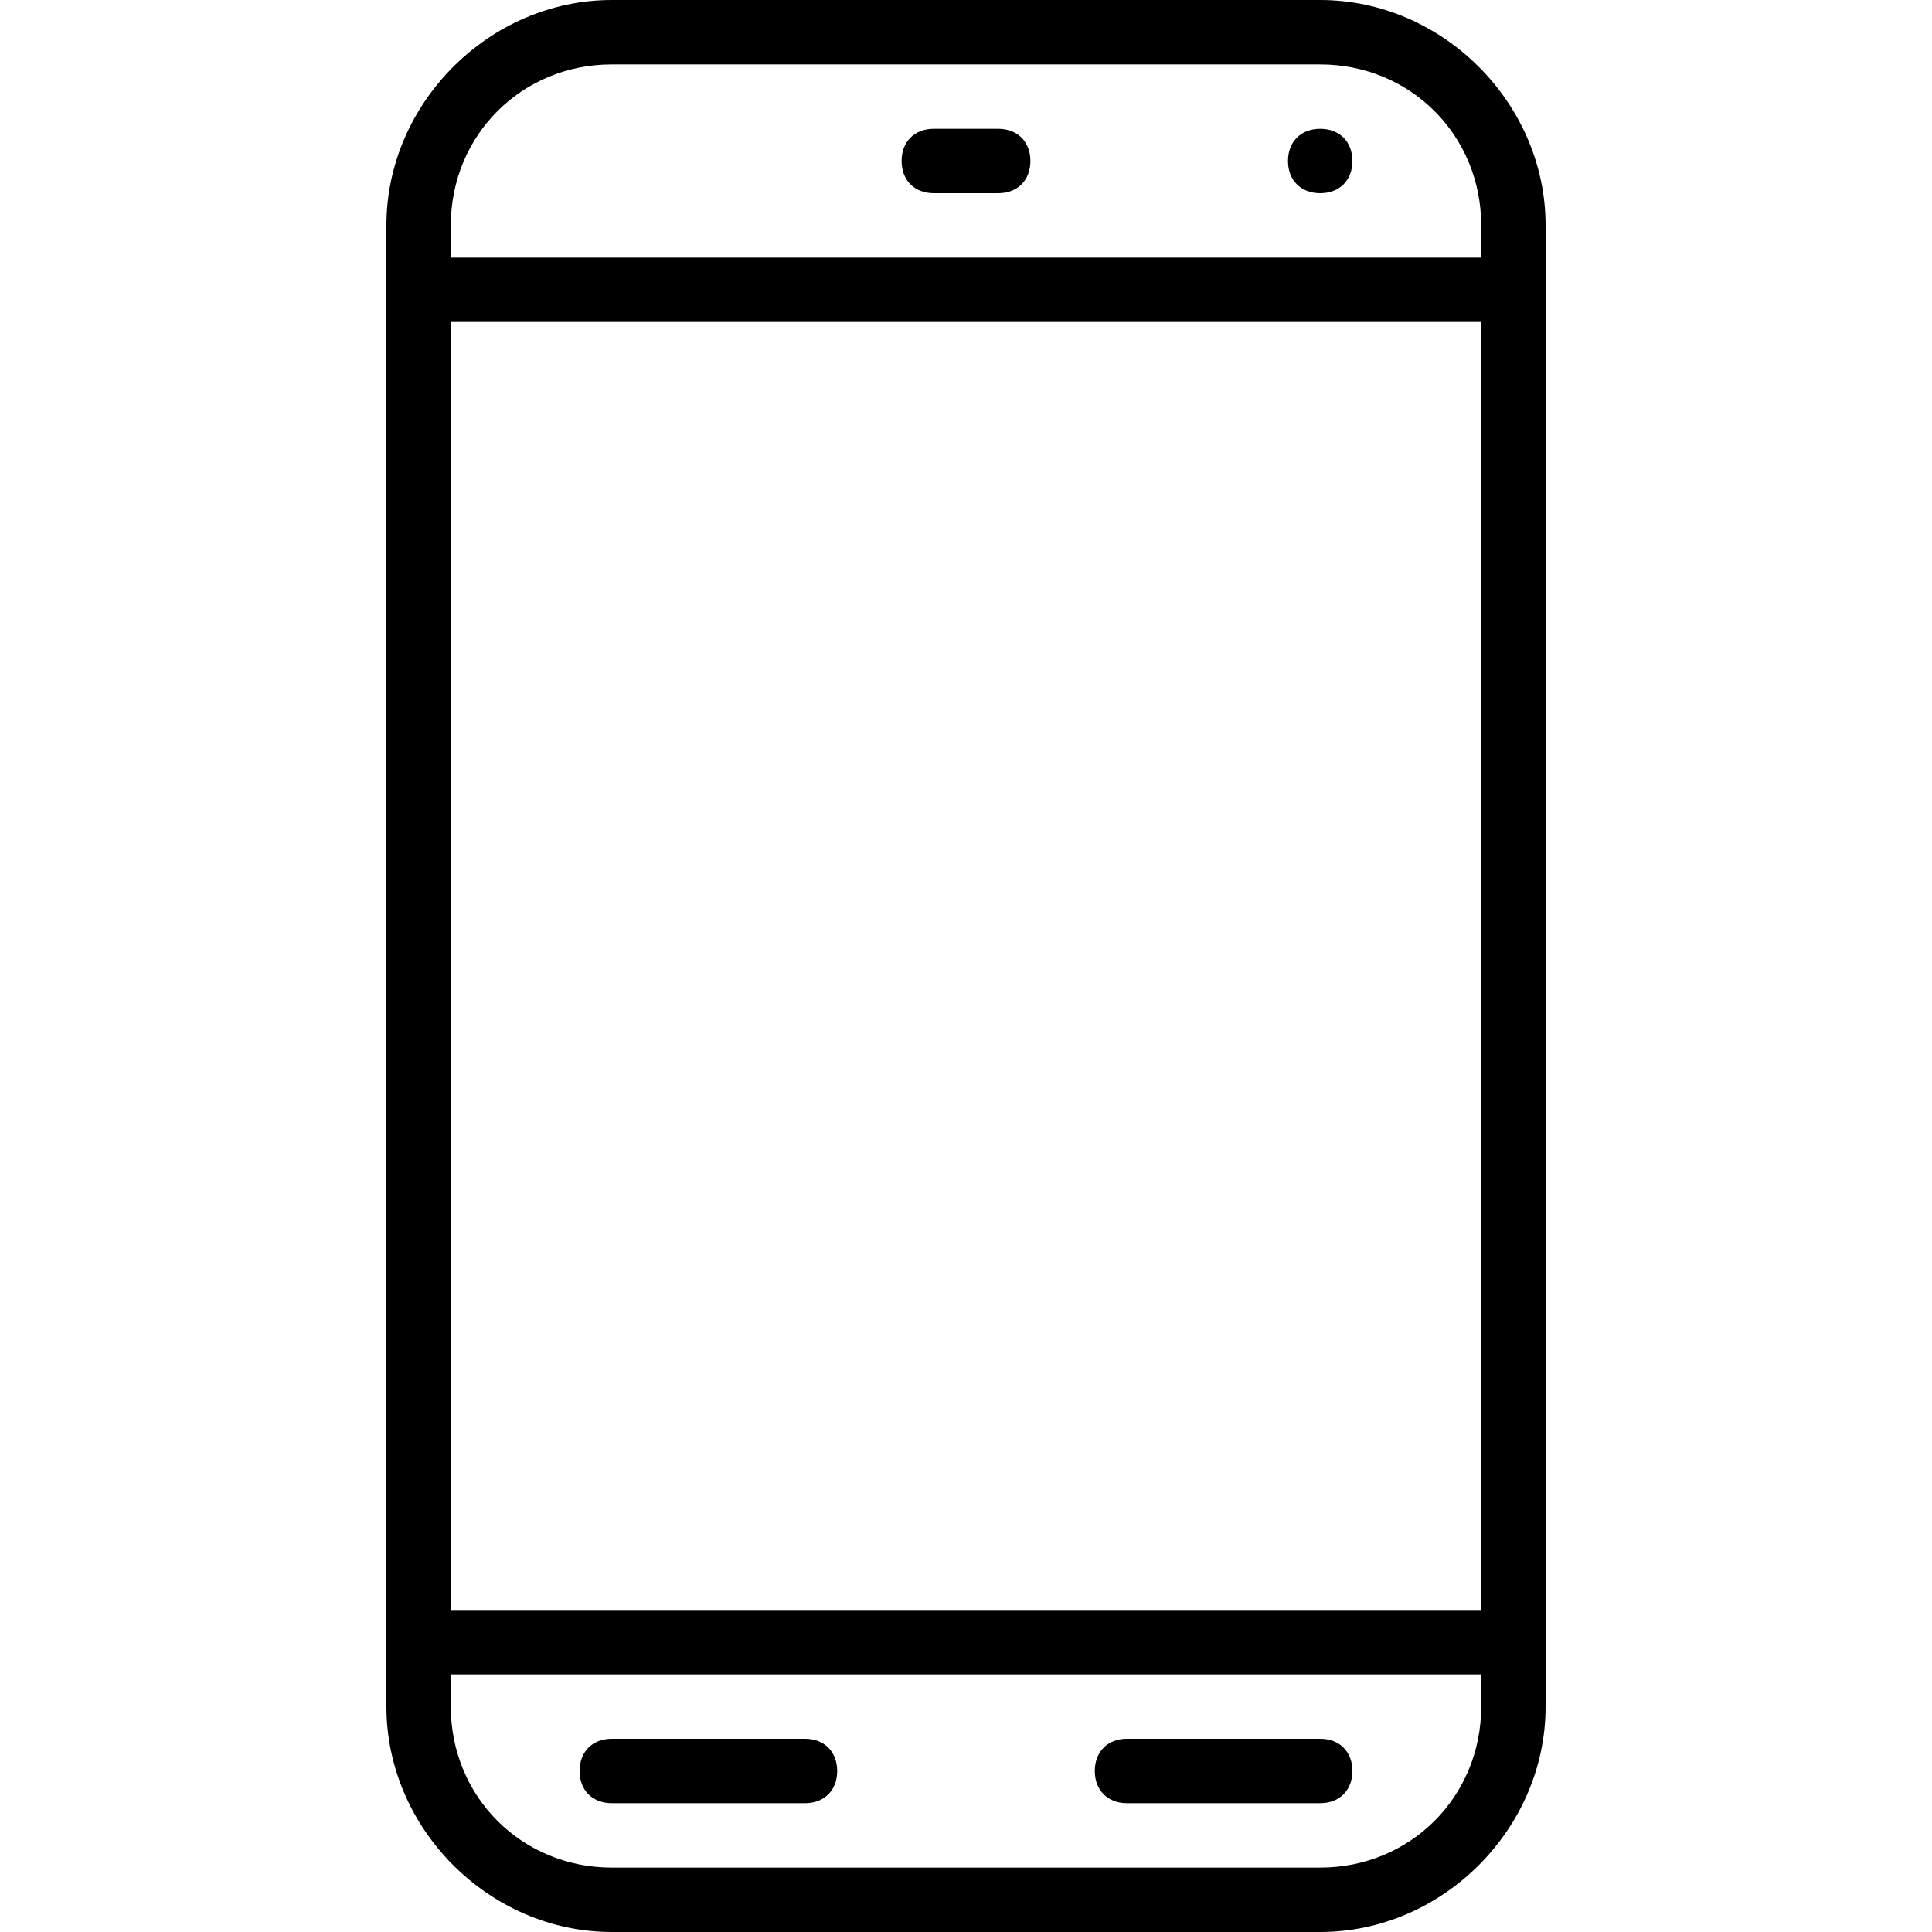 <?xml version="1.0" encoding="utf-8"?>
<!-- Generator: Adobe Illustrator 19.0.0, SVG Export Plug-In . SVG Version: 6.00 Build 0)  -->
<svg version="1.1" id="Layer_1" xmlns="http://www.w3.org/2000/svg" xmlns:xlink="http://www.w3.org/1999/xlink" x="0px" y="0px"
	 viewBox="0 0 30 30" style="enable-background:new 0 0 30 30;" xml:space="preserve">
<g id="XMLID_55_">
	<g id="XMLID_60_">
		<path id="XMLID_516_" d="M12.5,28h-3C9.2,28,9,27.8,9,27.5S9.2,27,9.5,27h3c0.3,0,0.5,0.2,0.5,0.5S12.8,28,12.5,28z"/>
	</g>
	<g id="XMLID_61_">
		<path id="XMLID_515_" d="M20.5,28h-3c-0.3,0-0.5-0.2-0.5-0.5s0.2-0.5,0.5-0.5h3c0.3,0,0.5,0.2,0.5,0.5S20.8,28,20.5,28z"/>
	</g>
	<g id="XMLID_533_">
		<path id="XMLID_512_" d="M20.5,30h-11C7.6,30,6,28.4,6,26.5v-23C6,1.6,7.6,0,9.5,0h11C22.4,0,24,1.6,24,3.5v23
			C24,28.4,22.4,30,20.5,30z M9.5,1C8.1,1,7,2.1,7,3.5v23C7,27.9,8.1,29,9.5,29h11c1.4,0,2.5-1.1,2.5-2.5v-23C23,2.1,21.9,1,20.5,1
			H9.5z"/>
	</g>
	<g id="XMLID_4_">
		<path id="XMLID_511_" d="M23.5,5h-17C6.2,5,6,4.8,6,4.5S6.2,4,6.5,4h17C23.8,4,24,4.2,24,4.5S23.8,5,23.5,5z"/>
	</g>
	<g id="XMLID_3_">
		<path id="XMLID_510_" d="M23,26H7c-0.3,0-0.5-0.2-0.5-0.5S6.7,25,7,25h16c0.3,0,0.5,0.2,0.5,0.5S23.3,26,23,26z"/>
	</g>
	<g id="XMLID_5_">
		<path id="XMLID_509_" d="M15.5,3h-1C14.2,3,14,2.8,14,2.5S14.2,2,14.5,2h1C15.8,2,16,2.2,16,2.5S15.8,3,15.5,3z"/>
	</g>
	<g id="XMLID_6_">
		<path id="XMLID_508_" d="M20.5,3C20.2,3,20,2.8,20,2.5S20.2,2,20.5,2h0C20.8,2,21,2.2,21,2.5S20.8,3,20.5,3z"/>
	</g>
</g>
</svg>
